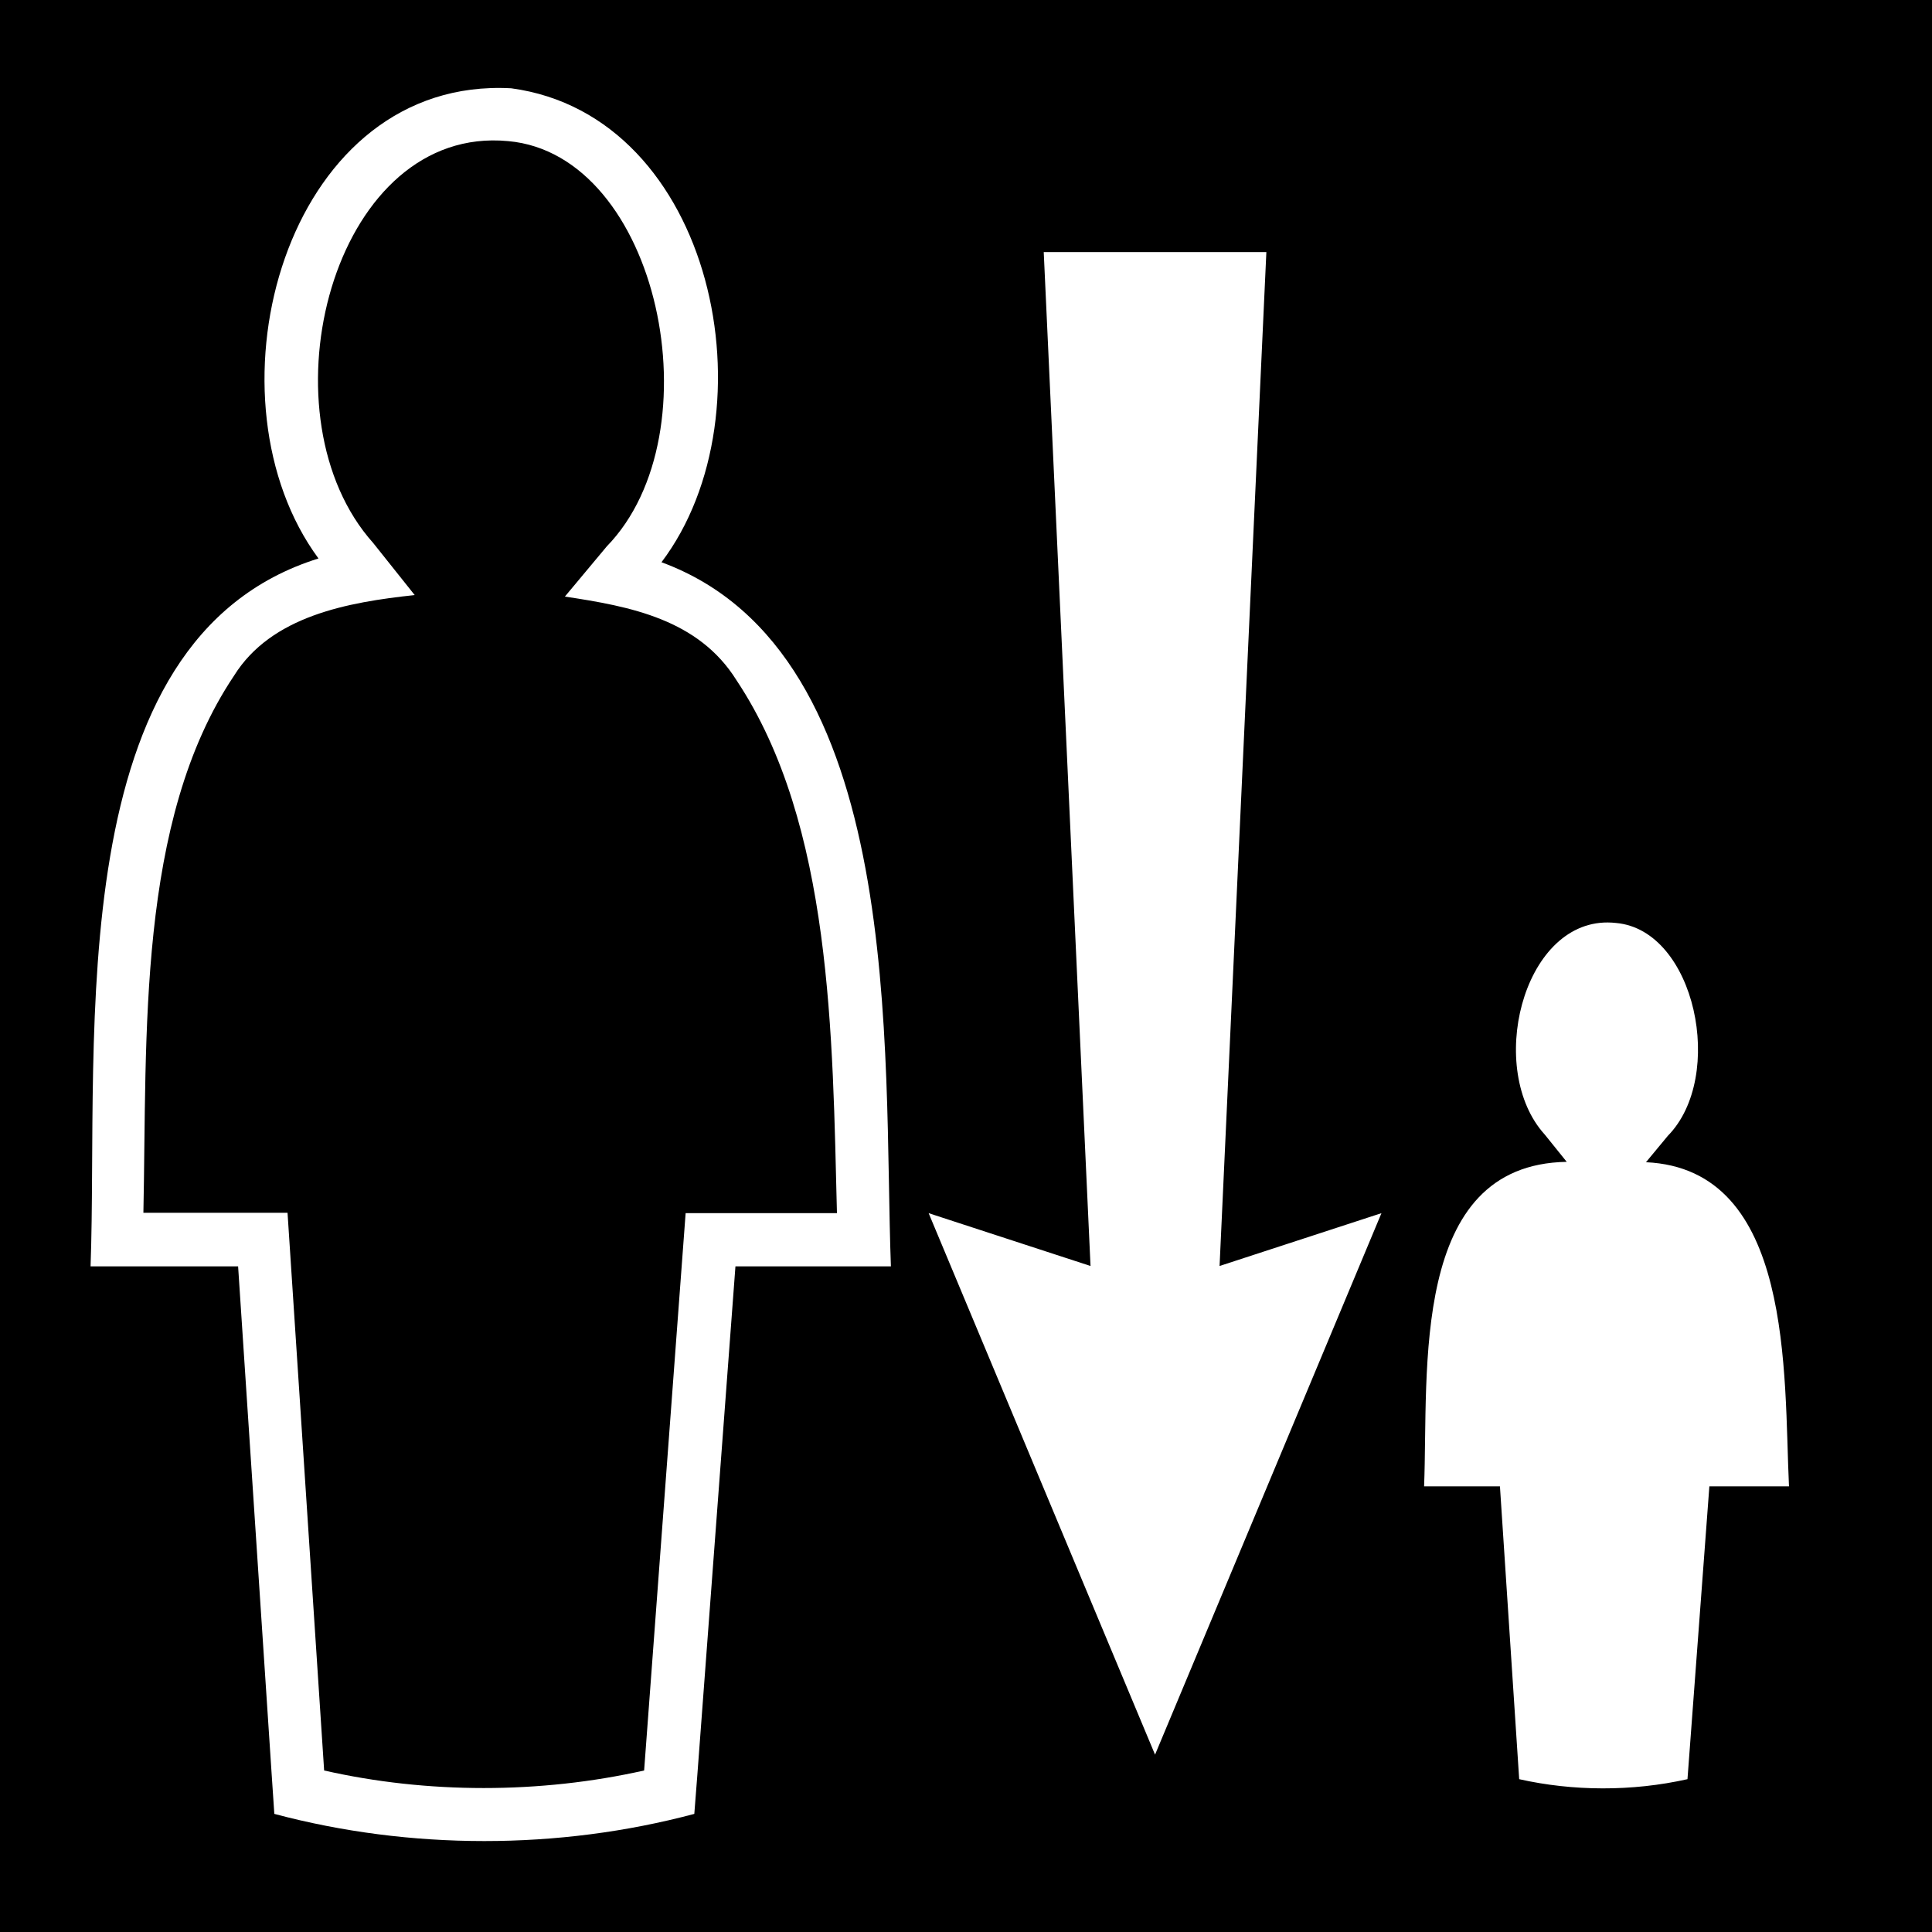 <?xml version="1.0" encoding="UTF-8" standalone="no"?>
<!-- Generator: Adobe Illustrator 28.4.1, SVG Export Plug-In . SVG Version: 6.00 Build 0)  -->

<svg
   version="1.1"
   id="Слой_1"
   x="0px"
   y="0px"
   viewBox="0 0 512 512"
   style="enable-background:new 0 0 512 512;"
   xml:space="preserve"
   sodipodi:docname="person-shrinking.svg"
   inkscape:version="1.4 (86a8ad7, 2024-10-11)"
   xmlns:inkscape="http://www.inkscape.org/namespaces/inkscape"
   xmlns:sodipodi="http://sodipodi.sourceforge.net/DTD/sodipodi-0.dtd"
   xmlns="http://www.w3.org/2000/svg"
   xmlns:svg="http://www.w3.org/2000/svg"><defs
   id="defs3" /><sodipodi:namedview
   id="namedview3"
   pagecolor="#000000"
   bordercolor="#000000"
   borderopacity="0.25"
   inkscape:showpageshadow="2"
   inkscape:pageopacity="0.0"
   inkscape:pagecheckerboard="0"
   inkscape:deskcolor="#d1d1d1"
   inkscape:zoom="0.38232423"
   inkscape:cx="190.93742"
   inkscape:cy="132.08684"
   inkscape:window-width="1920"
   inkscape:window-height="1001"
   inkscape:window-x="-9"
   inkscape:window-y="-9"
   inkscape:window-maximized="1"
   inkscape:current-layer="Слой_1" />
<style
   type="text/css"
   id="style1">
	.st0{fill:#FFFFFF;}
</style>
<path
   d="M 0,0 H 512 V 512 H 0 Z"
   fill="#000000"
   fill-opacity="1"
   id="path1-7"
   inkscape:label="path1" /><g
   id="g1"
   style="enable-background:new 0 0 512 512">
		
	<path
   id="polygon3"
   style="enable-background:new 0 0 512 512"
   class="st0"
   d="M 129.977 23.346 C 74.035 25.366 53.691 106.344 84.4 148 C 15.5 169.5 26.2 274.6 24 335.6 L 63.1 335.6 L 72 470.301 L 72.699 480.699 C 108.699 490.299 148 490.299 184 480.699 L 184.801 470.4 L 194.9 335.6 L 236.1 335.6 C 234 279.3 240.501 173 175.301 149 C 205.301 109.3 189.3 30.7 135.5 23.4 C 133.622 23.297 131.781 23.281 129.977 23.346 z M 130.41 37.213 C 131.813 37.198 133.243 37.26 134.699 37.4 C 174.699 41 190.001 114.801 160.801 144.801 L 149.699 158.1 C 166.999 160.7 185.099 164.101 195.199 180.301 C 220.599 218.501 220.601 274.9 221.801 321.5 L 181.699 321.5 L 170.699 469.199 C 143.099 475.399 113.2 475.399 85.9 469.199 L 76.199 321.4 L 38 321.4 C 39 274.5 36.2 217.6 62 179.1 C 71.9 163.2 92.2 159.599 109.9 157.699 L 98.9 143.9 C 69.354 110.866 86.917 37.665 130.41 37.213 z M 276.6 66.801 L 289 335.5 L 246.1 321.5 L 306.1 465 L 366.1 321.5 L 323.199 335.5 L 335.6 66.801 L 276.6 66.801 z M 426.062 244.465 C 403.358 244.353 393.804 283.552 409.4 300.699 L 415.199 307.9 C 373.499 308.6 378.6 363.3 377.4 393.9 L 397.5 393.9 L 402.6 471.5 C 416.8 474.7 432.499 474.8 447.199 471.5 L 453 393.9 L 474.1 393.9 C 472.7 364.2 475.399 309.8 436.199 308 L 442 301 C 457.4 285.3 449.301 246.5 428.301 244.6 C 427.541 244.512 426.795 244.468 426.062 244.465 z "
   inkscape:label="path2" /></g>


</svg>
